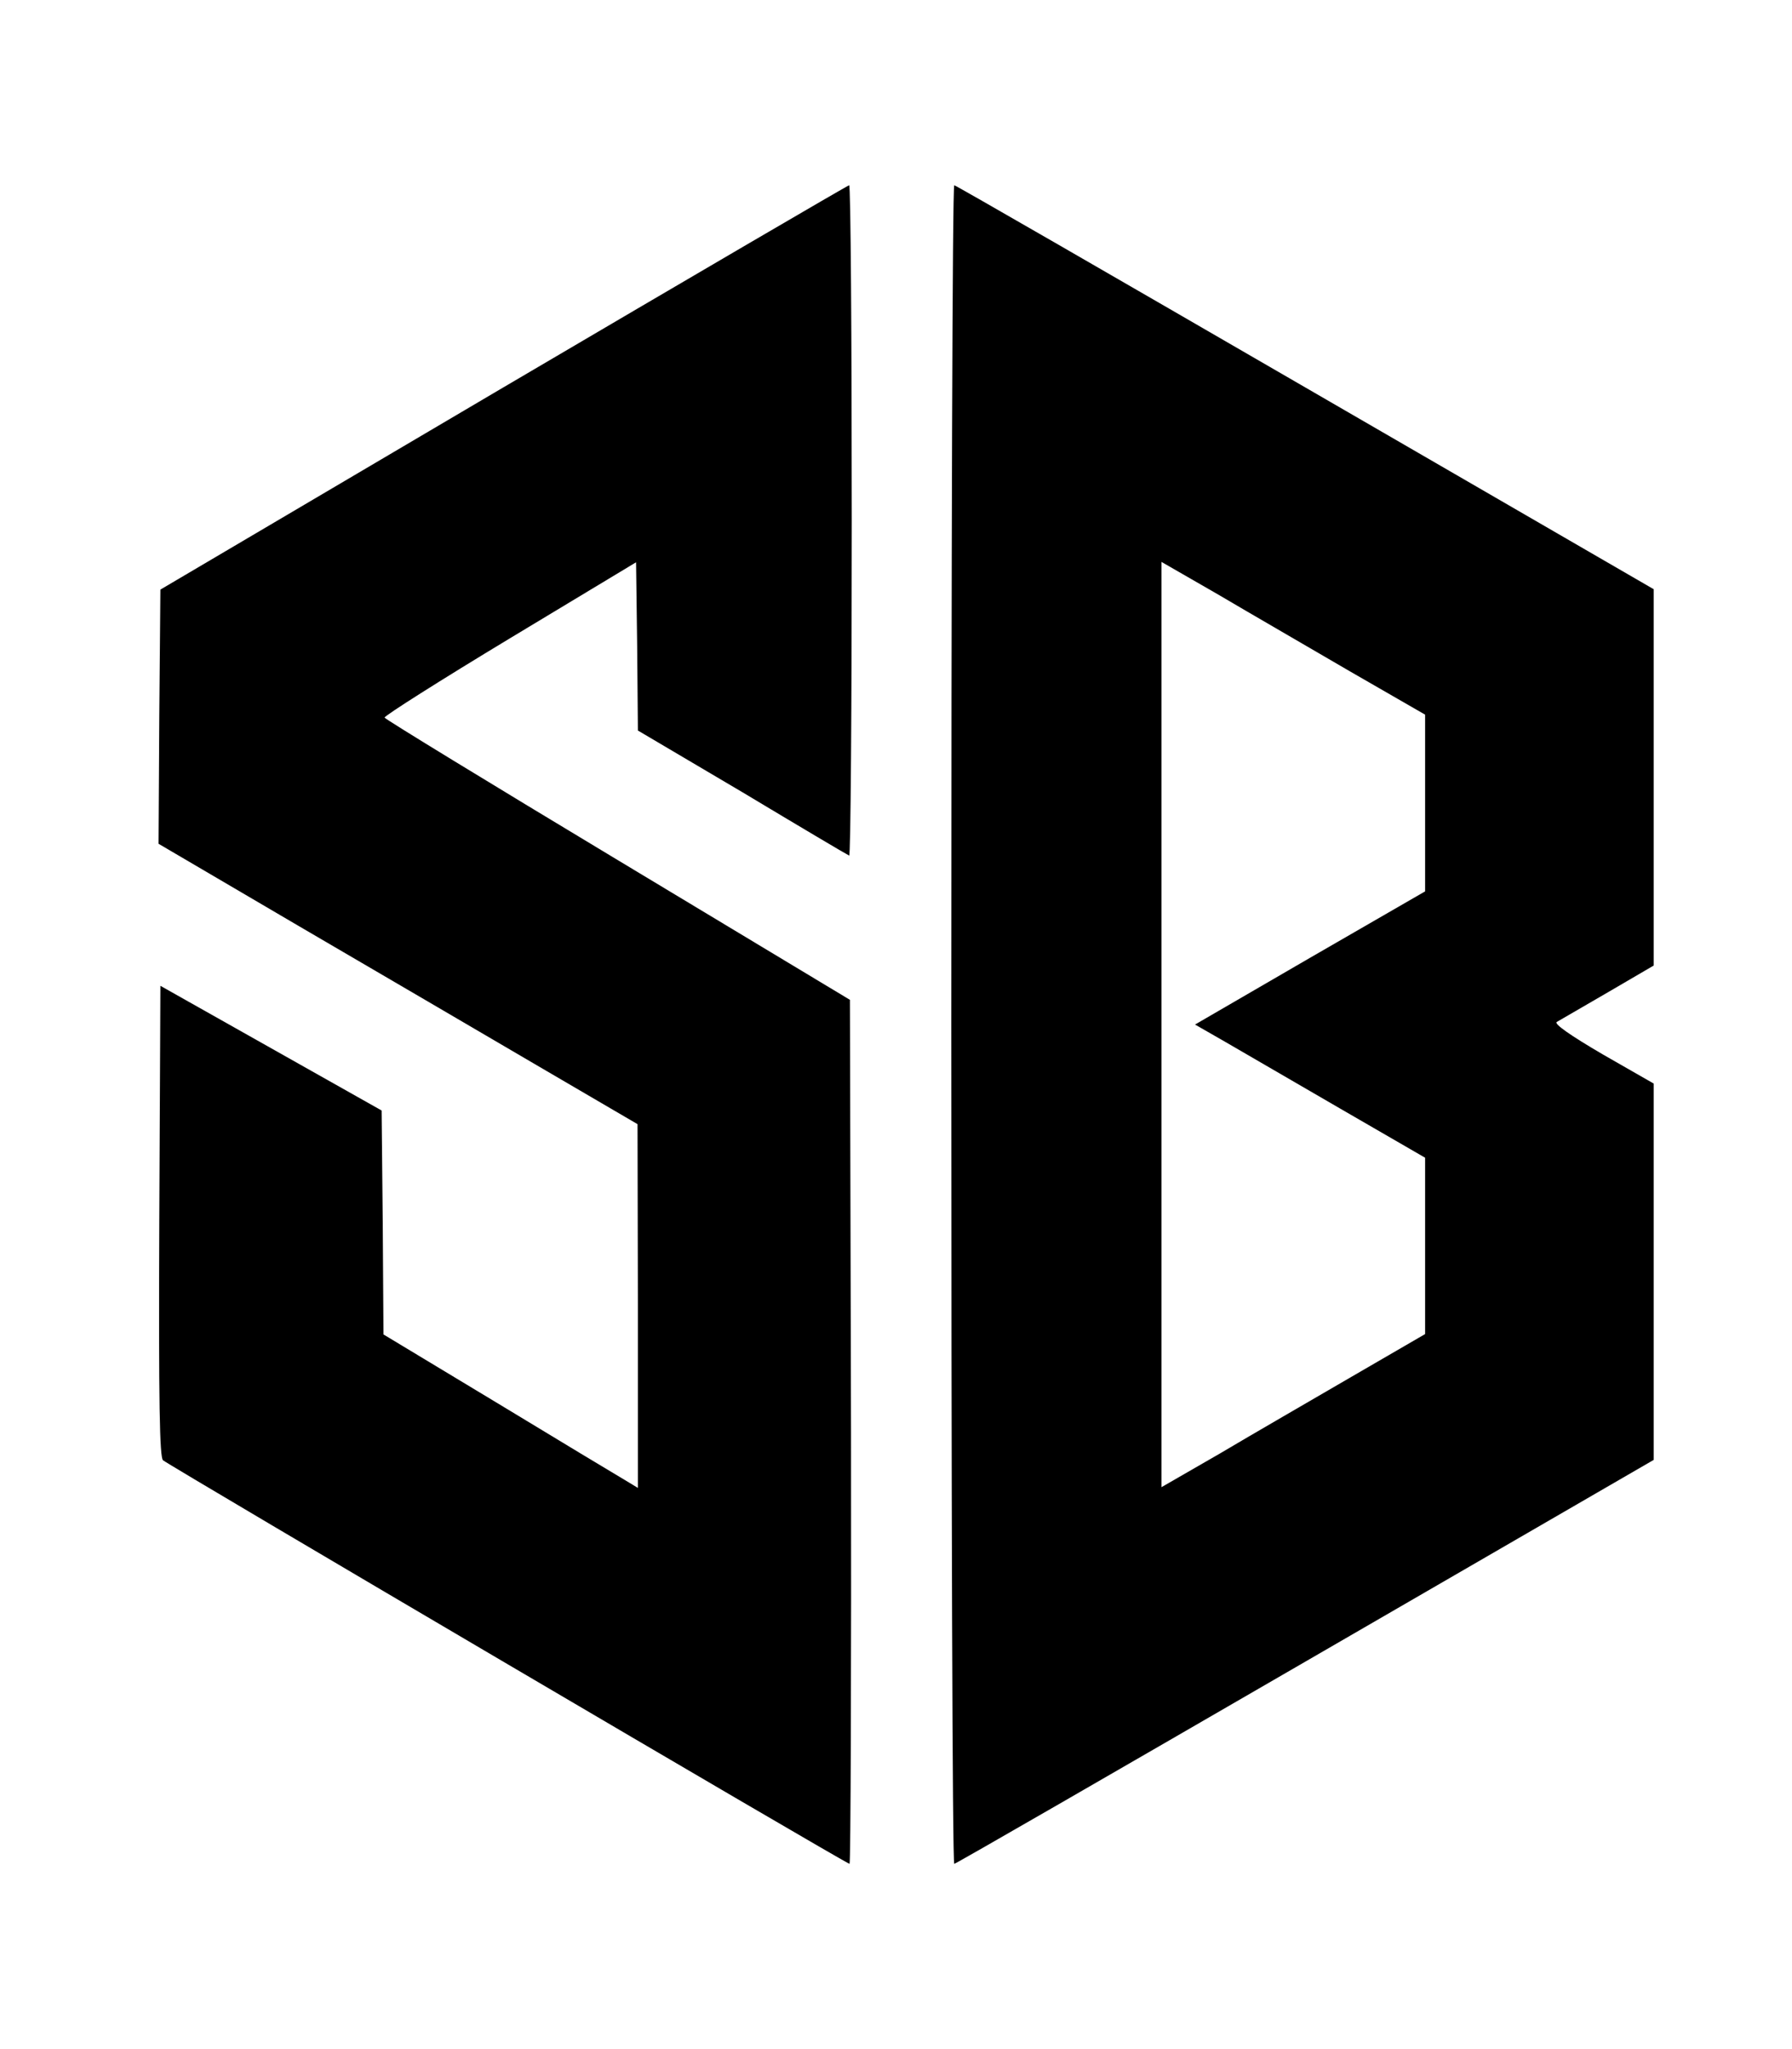 <svg version="1.0" xmlns="http://www.w3.org/2000/svg" width="84pt" height="96pt"
     viewBox="0 0 486 475" preserveAspectRatio="xMidYMid meet">
    <title>Logo</title>
    <g transform="translate(0,475) scale(0.1,-0.1)" stroke="none">
        <path d="M1365 4102 l-930 -548 -3 -344 -2 -345 382 -224 c211 -123 503 -294
650 -380 l267 -156 1 -493 0 -493 -38 23 c-22 13 -177 106 -345 208 l-307 185
-2 303 -3 304 -300 169 -300 169 -3 -637 c-2 -502 1 -640 10 -649 16 -14 1853
-1094 1862 -1094 3 0 5 527 4 1171 l-3 1171 -630 379 c-346 208 -631 382 -632
386 -2 4 151 101 340 215 l342 206 3 -228 2 -228 283 -167 c155 -93 285 -170
290 -172 4 -2 7 406 7 906 0 501 -3 911 -7 911 -5 -1 -426 -247 -938 -548z"></path>
        <path d="M2580 2375 c0 -1251 3 -2275 8 -2275 4 0 432 247 952 548 l945 547 0
510 0 510 -138 79 c-89 52 -133 83 -125 88 7 4 69 40 138 80 l125 73 0 510 0
510 -945 547 c-520 301 -948 548 -952 548 -5 0 -8 -1024 -8 -2275z m1080 958
l205 -118 0 -240 0 -239 -312 -180 -312 -181 82 -47 c45 -26 186 -108 312
-181 l230 -133 0 -239 0 -239 -200 -116 c-110 -64 -271 -157 -357 -208 l-158
-91 0 1254 0 1254 153 -88 c83 -49 244 -142 357 -208z"></path>
    </g>
</svg>
